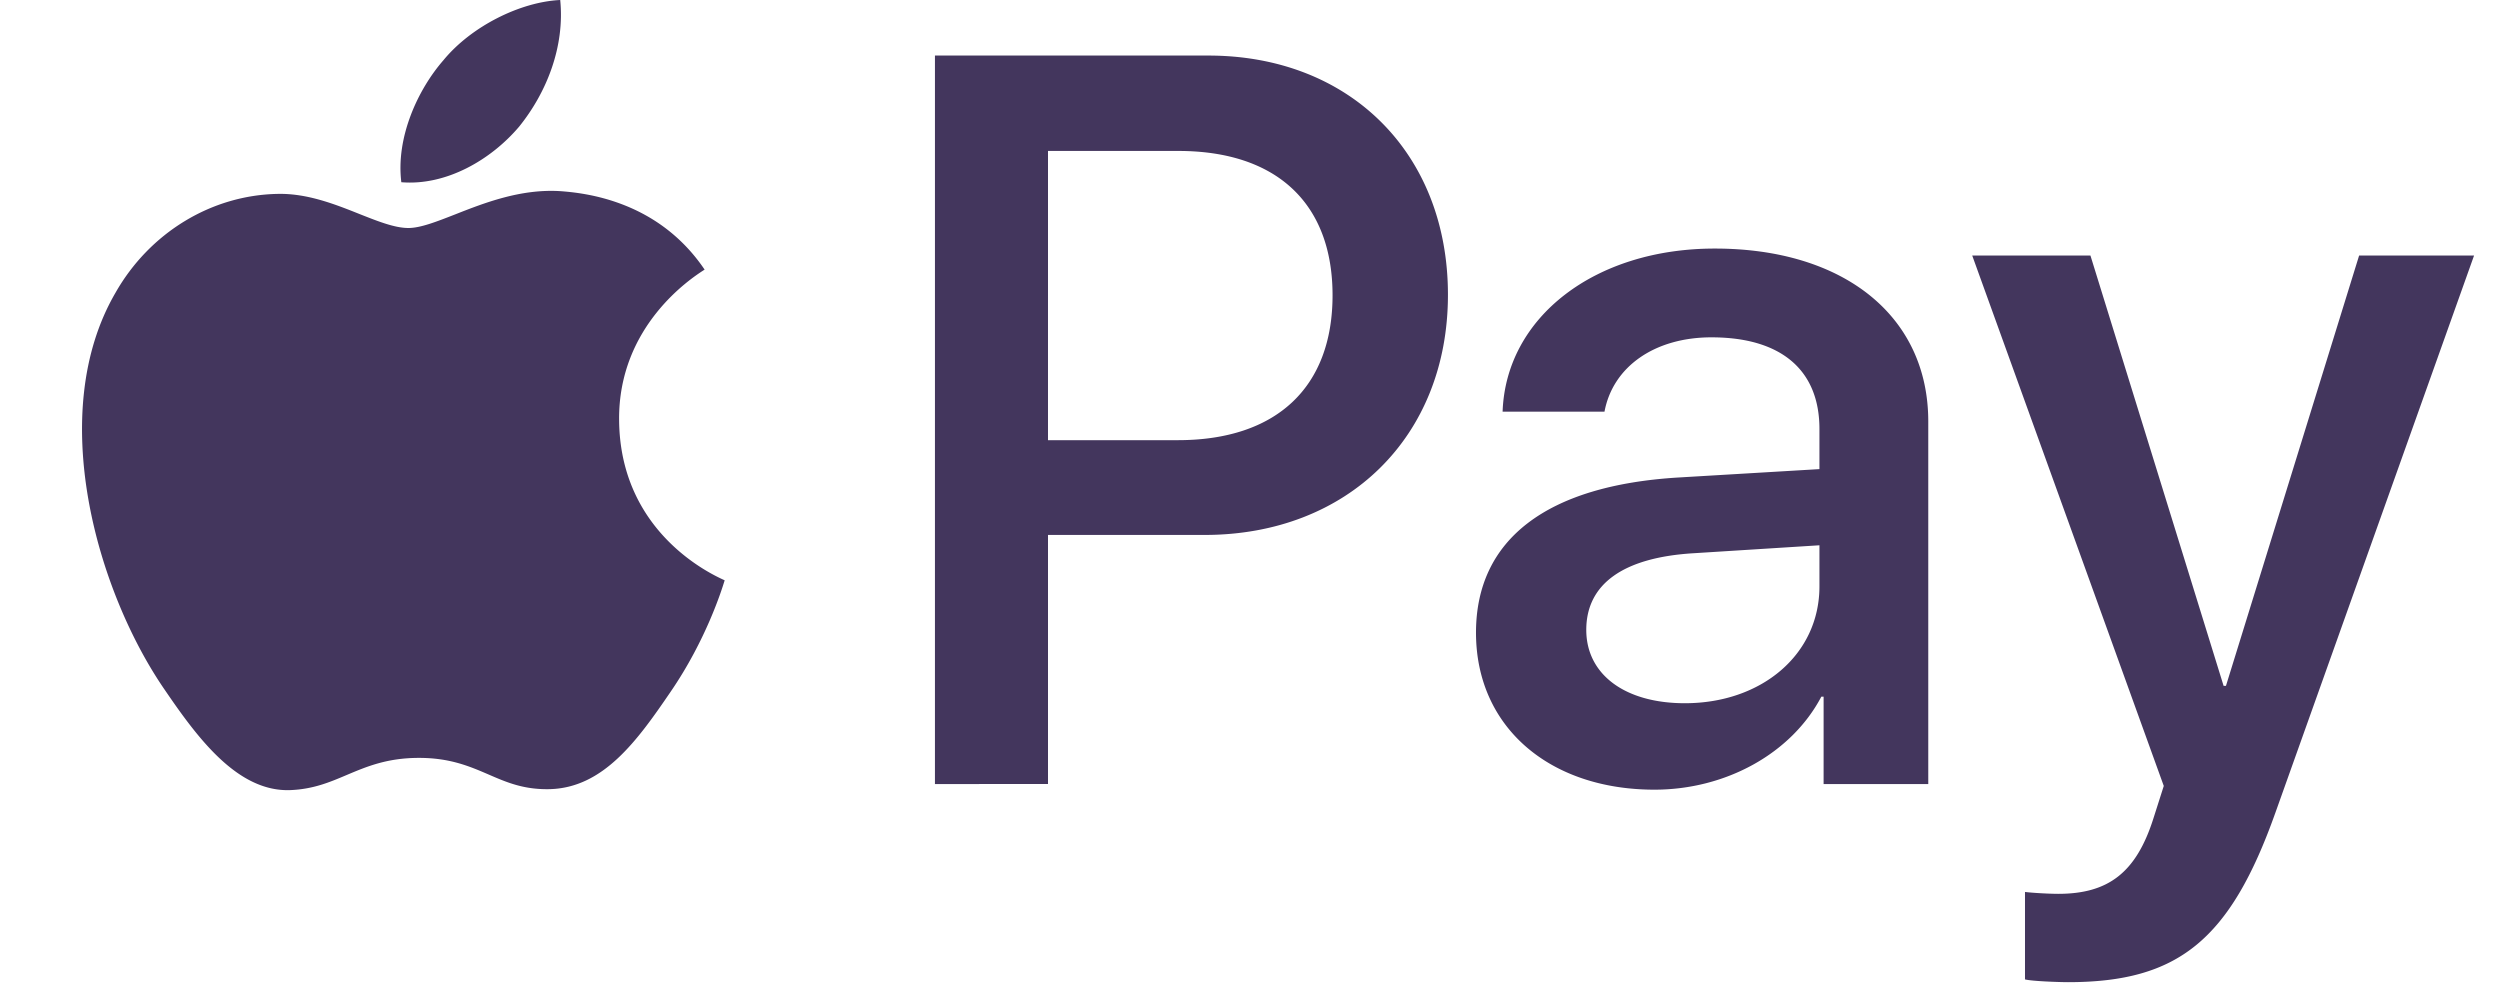 <svg width="45" height="18" fill="none" xmlns="http://www.w3.org/2000/svg"><path fill-rule="evenodd" clip-rule="evenodd" d="M9.344 2.28c-.505.596-1.312 1.067-2.12 1-.1-.807.295-1.665.757-2.195C8.486.47 9.369.034 10.084 0c.084.841-.244 1.665-.74 2.28Zm.73 1.16c-.71-.041-1.36.214-1.883.42-.338.132-.623.244-.84.244-.244 0-.542-.118-.876-.25-.438-.175-.938-.373-1.463-.364-1.202.017-2.32.698-2.935 1.783-1.261 2.17-.328 5.383.892 7.149.597.875 1.312 1.833 2.254 1.8.414-.016.712-.142 1.02-.273.356-.15.725-.307 1.3-.307.557 0 .91.152 1.249.298.322.14.63.273 1.09.265.976-.017 1.59-.875 2.187-1.75.644-.938.927-1.854.97-1.993l.005-.016a.242.242 0 0 0-.023-.011c-.215-.1-1.862-.853-1.877-2.874-.016-1.697 1.306-2.556 1.514-2.692l.025-.016c-.841-1.245-2.153-1.38-2.608-1.413Zm6.755 10.673V1h4.92c2.54 0 4.314 1.75 4.314 4.306 0 2.557-1.808 4.323-4.381 4.323h-2.818v4.483l-2.035.001Zm2.035-11.396h2.347c1.766 0 2.775.942 2.775 2.598 0 1.657-1.01 2.608-2.784 2.608h-2.338V2.717Zm13.92 9.823c-.54 1.026-1.725 1.674-3.003 1.674-1.892 0-3.213-1.128-3.213-2.826 0-1.682 1.278-2.65 3.642-2.793l2.54-.151v-.723c0-1.068-.698-1.649-1.943-1.649-1.026 0-1.775.53-1.926 1.338h-1.834c.06-1.7 1.657-2.936 3.819-2.936 2.33 0 3.843 1.22 3.843 3.112v6.527h-1.884V12.54h-.041Zm-2.456.118c-1.085 0-1.775-.522-1.775-1.32 0-.825.664-1.304 1.934-1.38l2.263-.143v.74c0 1.228-1.043 2.103-2.422 2.103Zm10.63 1.968c-.816 2.296-1.75 3.053-3.734 3.053-.151 0-.656-.017-.774-.05v-1.574c.127.017.438.034.597.034.9 0 1.405-.378 1.716-1.362l.185-.58L35.5 4.6h2.128l2.397 7.746h.042L42.464 4.6h2.069l-3.575 10.026Z" fill="#43365D"/></svg>